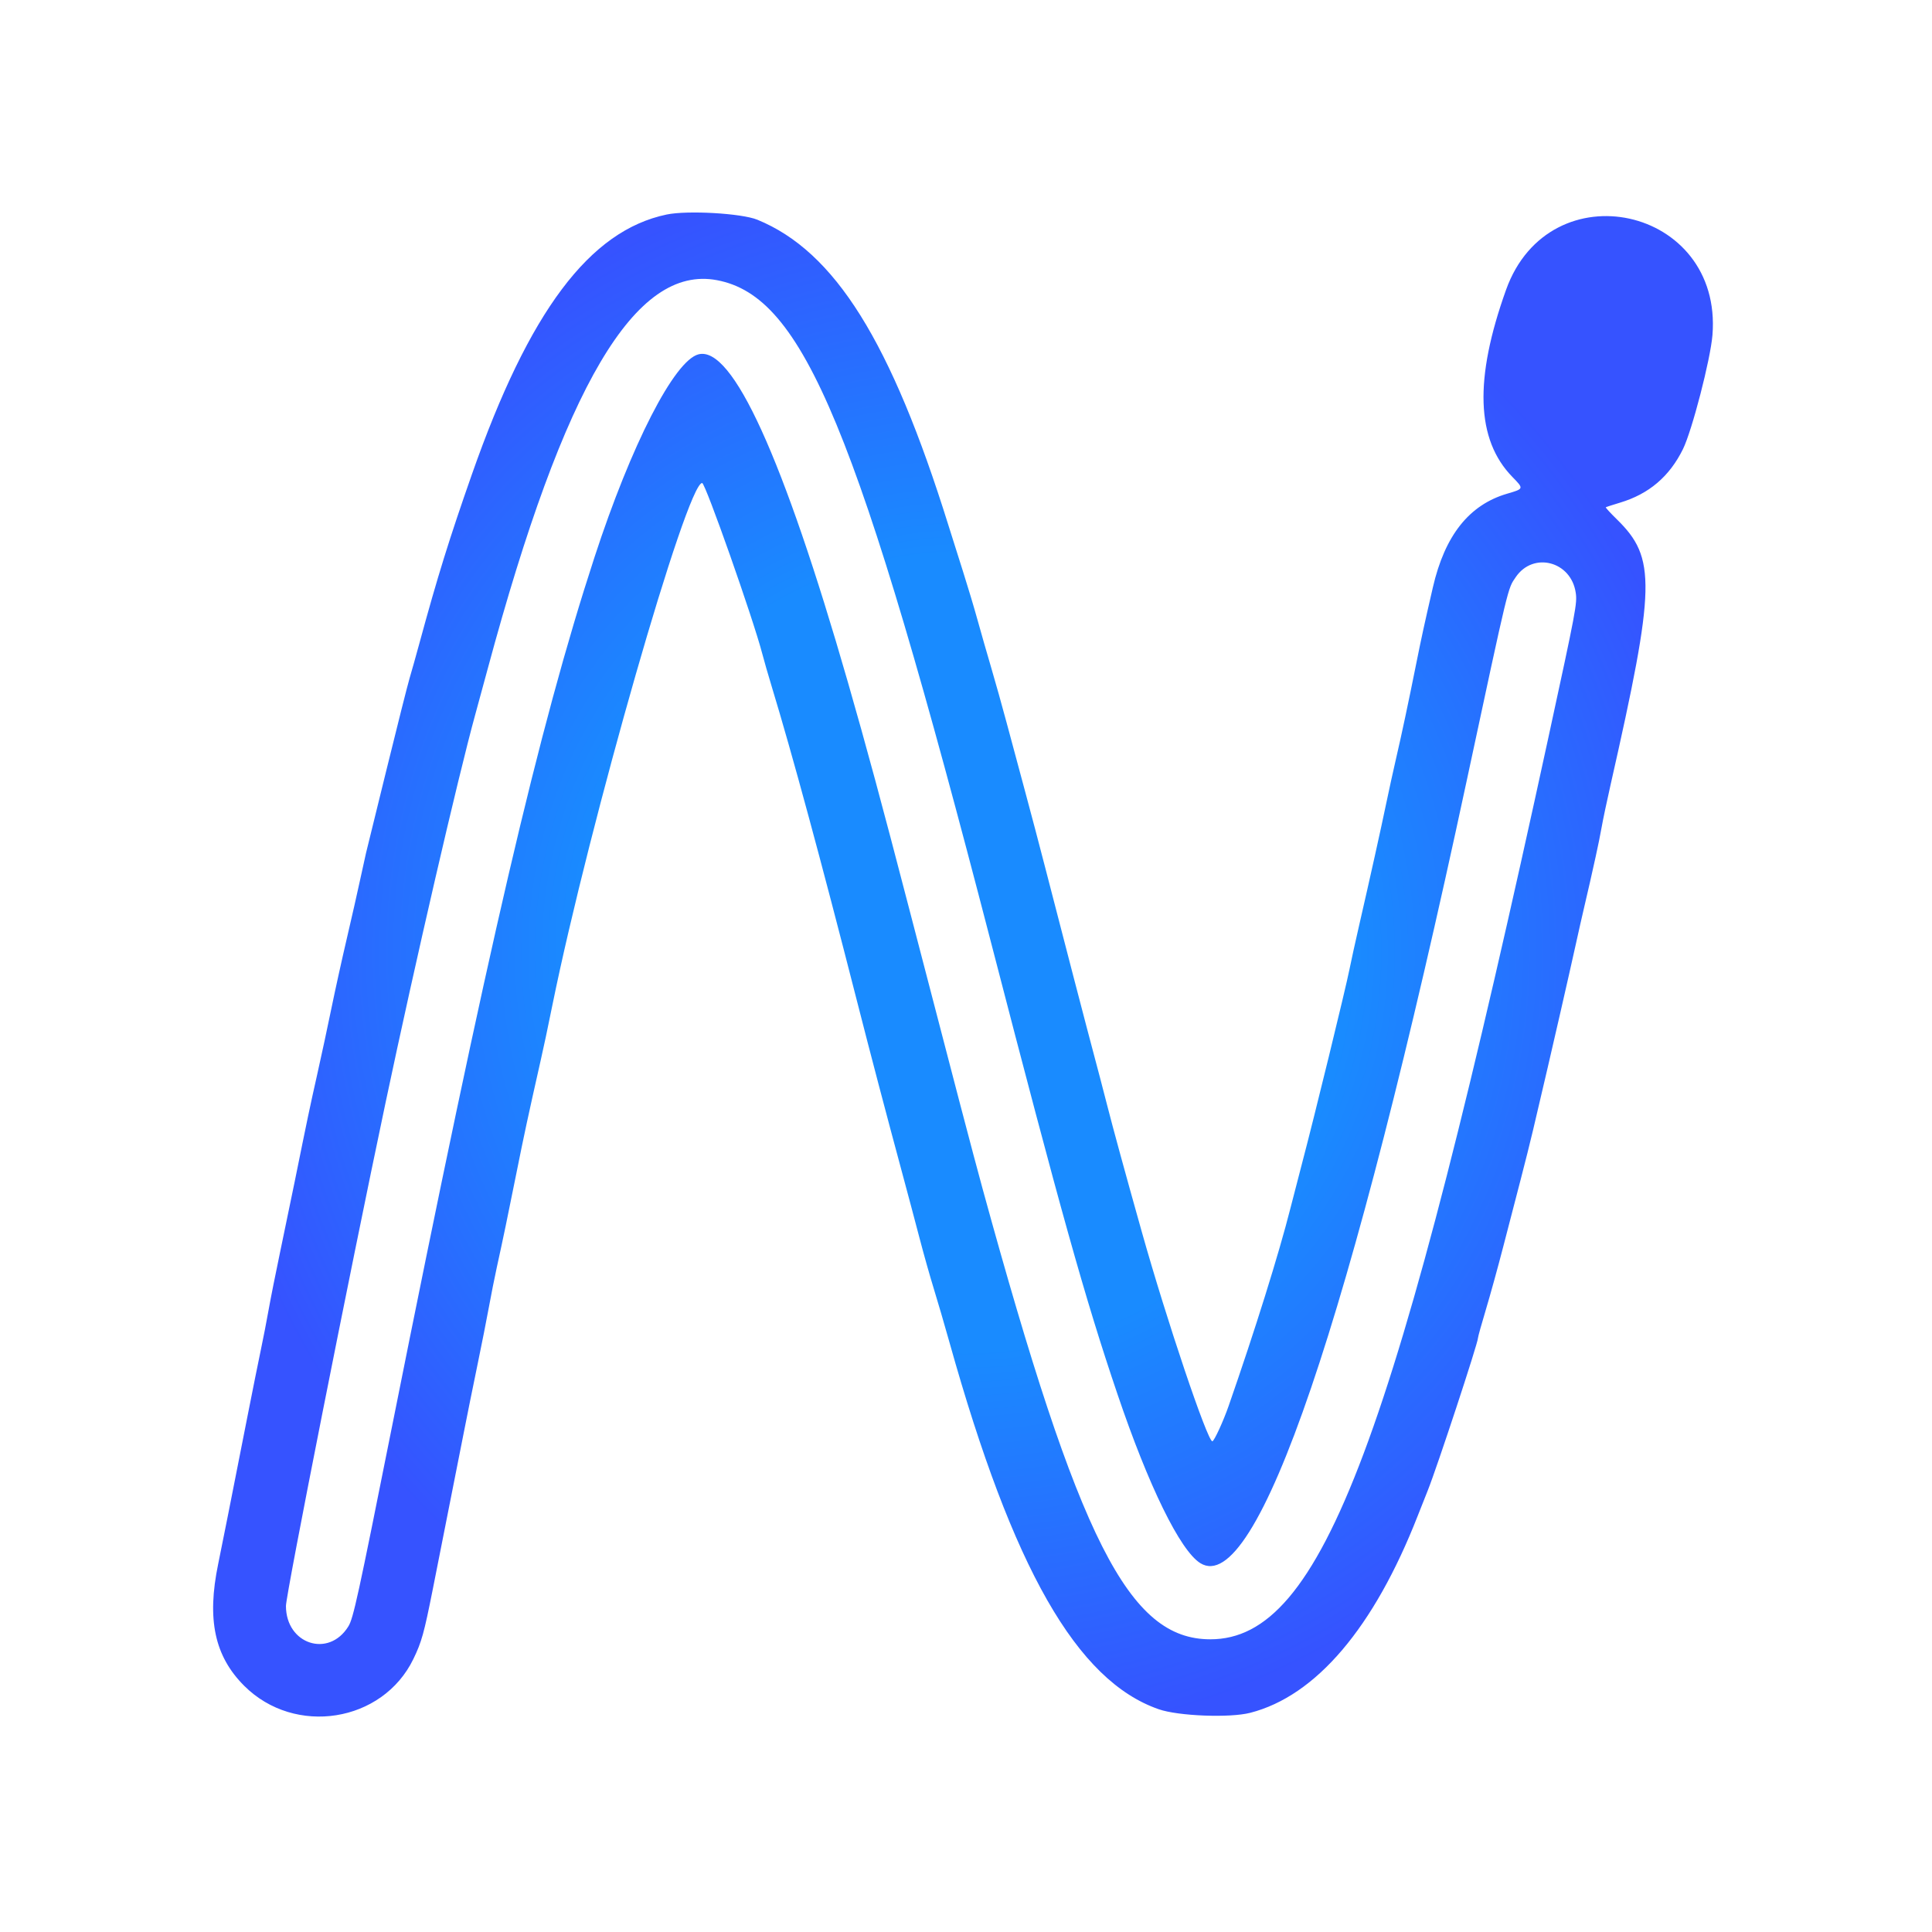 <svg id="svg" version="1.1" xmlns="http://www.w3.org/2000/svg" xmlns:xlink="http://www.w3.org/1999/xlink" width="400" height="400" viewBox="0, 0, 400,400">
  <defs>
    <radialGradient id="grad1" cx="50%" cy="50%" r="50%" fx="50%" fy="50%">
      <!-- <stop offset="10%" style="stop-color:rgb(0,255,127);stop-opacity:0.9" /> -->
      <stop offset="50%" style="stop-color:rgb(0,127,255);stop-opacity:0.9" />
      <stop offset="100%" style="stop-color:rgb(32,64,255);stop-opacity:0.9" />
    </radialGradient>
  </defs>
    <g id="svgg">
        <path id="path0" d="M142.843 58.033 C 128.189 60.911,115.132 85.985,100.993 138.400 C 100.192 141.370,99.016 145.690,98.380 148.000 C 94.820 160.929,85.964 199.252,79.846 228.200 C 72.348 263.682,59.198 330.122,59.202 332.503 C 59.216 340.425,68.050 343.316,72.122 336.730 C 73.153 335.062,74.092 330.761,81.206 295.135 C 101.009 195.948,111.544 150.725,123.073 115.400 C 130.698 92.038,139.634 74.611,144.631 73.357 C 151.647 71.596,162.120 94.586,175.536 141.200 C 179.369 154.520,182.603 166.471,188.145 187.800 C 197.473 223.704,201.494 239.039,203.450 246.173 C 223.442 319.097,233.709 339.400,250.592 339.400 C 273.688 339.400,288.853 298.937,320.599 152.600 C 326.318 126.238,326.568 124.913,326.235 122.695 C 325.259 116.185,317.435 114.165,313.816 119.490 C 312.134 121.966,312.484 120.509,303.588 162.000 C 279.654 273.619,260.133 330.903,248.506 323.629 C 244.335 321.019,237.810 307.701,231.345 288.600 C 224.616 268.720,219.634 250.922,205.200 195.200 C 187.471 126.754,179.146 99.901,169.485 80.000 C 161.237 63.007,152.826 56.072,142.843 58.033 " 
                stroke="none" fill="none" fill-rule="evenodd">
        </path>
        <path id="path1" d="M138.033 44.413 C 122.059 47.742,109.540 64.440,97.705 98.200 C 92.991 111.647,90.609 119.314,86.829 133.200 C 86.141 135.730,85.230 138.970,84.805 140.400 C 84.381 141.830,82.223 150.380,80.010 159.400 C 77.797 168.420,75.894 176.160,75.783 176.600 C 75.671 177.040,75.136 179.470,74.593 182.000 C 74.051 184.530,72.786 190.110,71.783 194.400 C 70.779 198.690,69.351 205.170,68.608 208.800 C 67.866 212.430,66.551 218.550,65.686 222.400 C 64.131 229.323,63.710 231.327,61.021 244.600 C 60.263 248.340,58.903 254.910,57.999 259.200 C 57.095 263.490,56.021 268.890,55.612 271.200 C 55.202 273.510,54.486 277.200,54.019 279.400 C 53.552 281.600,52.286 287.900,51.205 293.400 C 47.830 310.569,45.946 320.066,45.173 323.800 C 42.794 335.290,44.420 342.898,50.563 349.033 C 61.057 359.513,79.222 356.628,85.588 343.470 C 87.296 339.940,87.781 338.198,89.611 329.000 C 92.332 315.325,94.845 302.626,95.983 296.800 C 96.648 293.390,97.921 287.090,98.810 282.800 C 99.699 278.510,100.785 273.020,101.225 270.600 C 101.664 268.180,102.398 264.490,102.856 262.400 C 104.236 256.110,105.042 252.234,106.935 242.800 C 108.545 234.772,109.279 231.362,111.974 219.400 C 112.748 215.961,113.197 213.842,114.346 208.200 C 122.106 170.087,142.204 100.000,145.373 100.000 C 146.044 100.000,155.983 128.233,157.835 135.400 C 158.176 136.720,159.057 139.780,159.793 142.200 C 163.991 155.995,169.965 178.027,177.363 207.000 C 180.279 218.422,183.464 230.536,186.669 242.400 C 187.887 246.910,189.564 253.210,190.396 256.400 C 191.227 259.590,192.547 264.270,193.329 266.800 C 194.112 269.330,195.584 274.370,196.600 278.000 C 209.710 324.802,222.953 348.002,239.920 353.887 C 243.972 355.293,254.606 355.706,258.838 354.622 C 272.455 351.133,284.466 337.004,293.538 313.800 C 293.968 312.700,294.895 310.360,295.599 308.600 C 297.558 303.698,306.000 278.066,306.000 277.020 C 306.000 276.771,306.730 274.146,307.621 271.184 C 308.513 268.223,310.150 262.290,311.258 258.000 C 312.367 253.710,313.979 247.500,314.841 244.200 C 315.703 240.900,316.852 236.310,317.395 234.000 C 319.985 222.991,320.983 218.697,323.022 209.800 C 324.232 204.520,325.676 198.130,326.231 195.600 C 326.786 193.070,327.600 189.470,328.042 187.600 C 328.483 185.730,329.003 183.480,329.198 182.600 C 329.393 181.720,329.915 179.380,330.358 177.400 C 330.802 175.420,331.368 172.630,331.616 171.200 C 331.864 169.770,332.699 165.810,333.471 162.400 C 342.786 121.261,342.922 115.516,334.764 107.533 C 333.421 106.219,332.385 105.092,332.461 105.029 C 332.538 104.965,333.860 104.535,335.400 104.073 C 341.385 102.278,345.638 98.664,348.431 93.000 C 350.319 89.170,354.138 74.414,354.546 69.371 C 356.700 42.733,320.819 34.865,311.814 60.000 C 305.182 78.513,305.605 91.041,313.122 98.742 C 315.524 101.203,315.527 101.194,312.032 102.216 C 304.165 104.519,299.140 110.857,296.663 121.600 C 294.862 129.410,294.311 131.936,293.215 137.400 C 291.581 145.554,290.172 152.177,289.004 157.200 C 288.467 159.510,287.561 163.650,286.989 166.400 C 285.897 171.661,283.658 181.739,281.346 191.800 C 280.588 195.100,279.718 199.060,279.413 200.600 C 278.599 204.709,272.066 231.445,269.590 240.800 C 268.920 243.330,267.825 247.560,267.156 250.200 C 264.773 259.611,259.788 275.558,254.379 291.077 C 253.256 294.299,251.365 298.400,251.001 298.400 C 249.981 298.400,241.527 273.294,236.387 255.000 C 232.873 242.496,230.527 233.919,229.166 228.600 C 228.321 225.300,227.167 220.890,226.602 218.800 C 225.480 214.650,219.449 191.498,216.339 179.400 C 215.264 175.220,213.412 168.200,212.222 163.800 C 211.033 159.400,209.314 153.010,208.402 149.600 C 207.490 146.190,206.053 141.060,205.208 138.200 C 204.363 135.340,203.100 130.930,202.400 128.400 C 201.701 125.870,200.354 121.370,199.407 118.400 C 198.460 115.430,197.096 111.110,196.375 108.800 C 184.491 70.684,172.848 52.058,156.800 45.491 C 153.549 44.160,142.335 43.516,138.033 44.413 M148.444 58.008 C 166.359 61.406,177.552 88.461,205.200 195.200 C 219.634 250.922,224.616 268.720,231.345 288.600 C 237.810 307.701,244.335 321.019,248.506 323.629 C 260.133 330.903,279.654 273.619,303.588 162.000 C 312.484 120.509,312.134 121.966,313.816 119.490 C 317.435 114.165,325.259 116.185,326.235 122.695 C 326.568 124.913,326.318 126.238,320.599 152.600 C 288.853 298.937,273.688 339.400,250.592 339.400 C 233.709 339.400,223.442 319.097,203.450 246.173 C 201.494 239.039,197.473 223.704,188.145 187.800 C 182.603 166.471,179.369 154.520,175.536 141.200 C 162.120 94.586,151.647 71.596,144.631 73.357 C 139.634 74.611,130.698 92.038,123.073 115.400 C 111.544 150.725,101.009 195.948,81.206 295.135 C 74.092 330.761,73.153 335.062,72.122 336.730 C 68.050 343.316,59.216 340.425,59.202 332.503 C 59.198 330.122,72.348 263.682,79.846 228.200 C 85.964 199.252,94.820 160.929,98.380 148.000 C 99.016 145.690,100.192 141.370,100.993 138.400 C 116.832 79.683,131.520 54.799,148.444 58.008 " 
                stroke="none" fill="url(#grad1)" fill-rule="evenodd">
        </path>
    </g></svg>